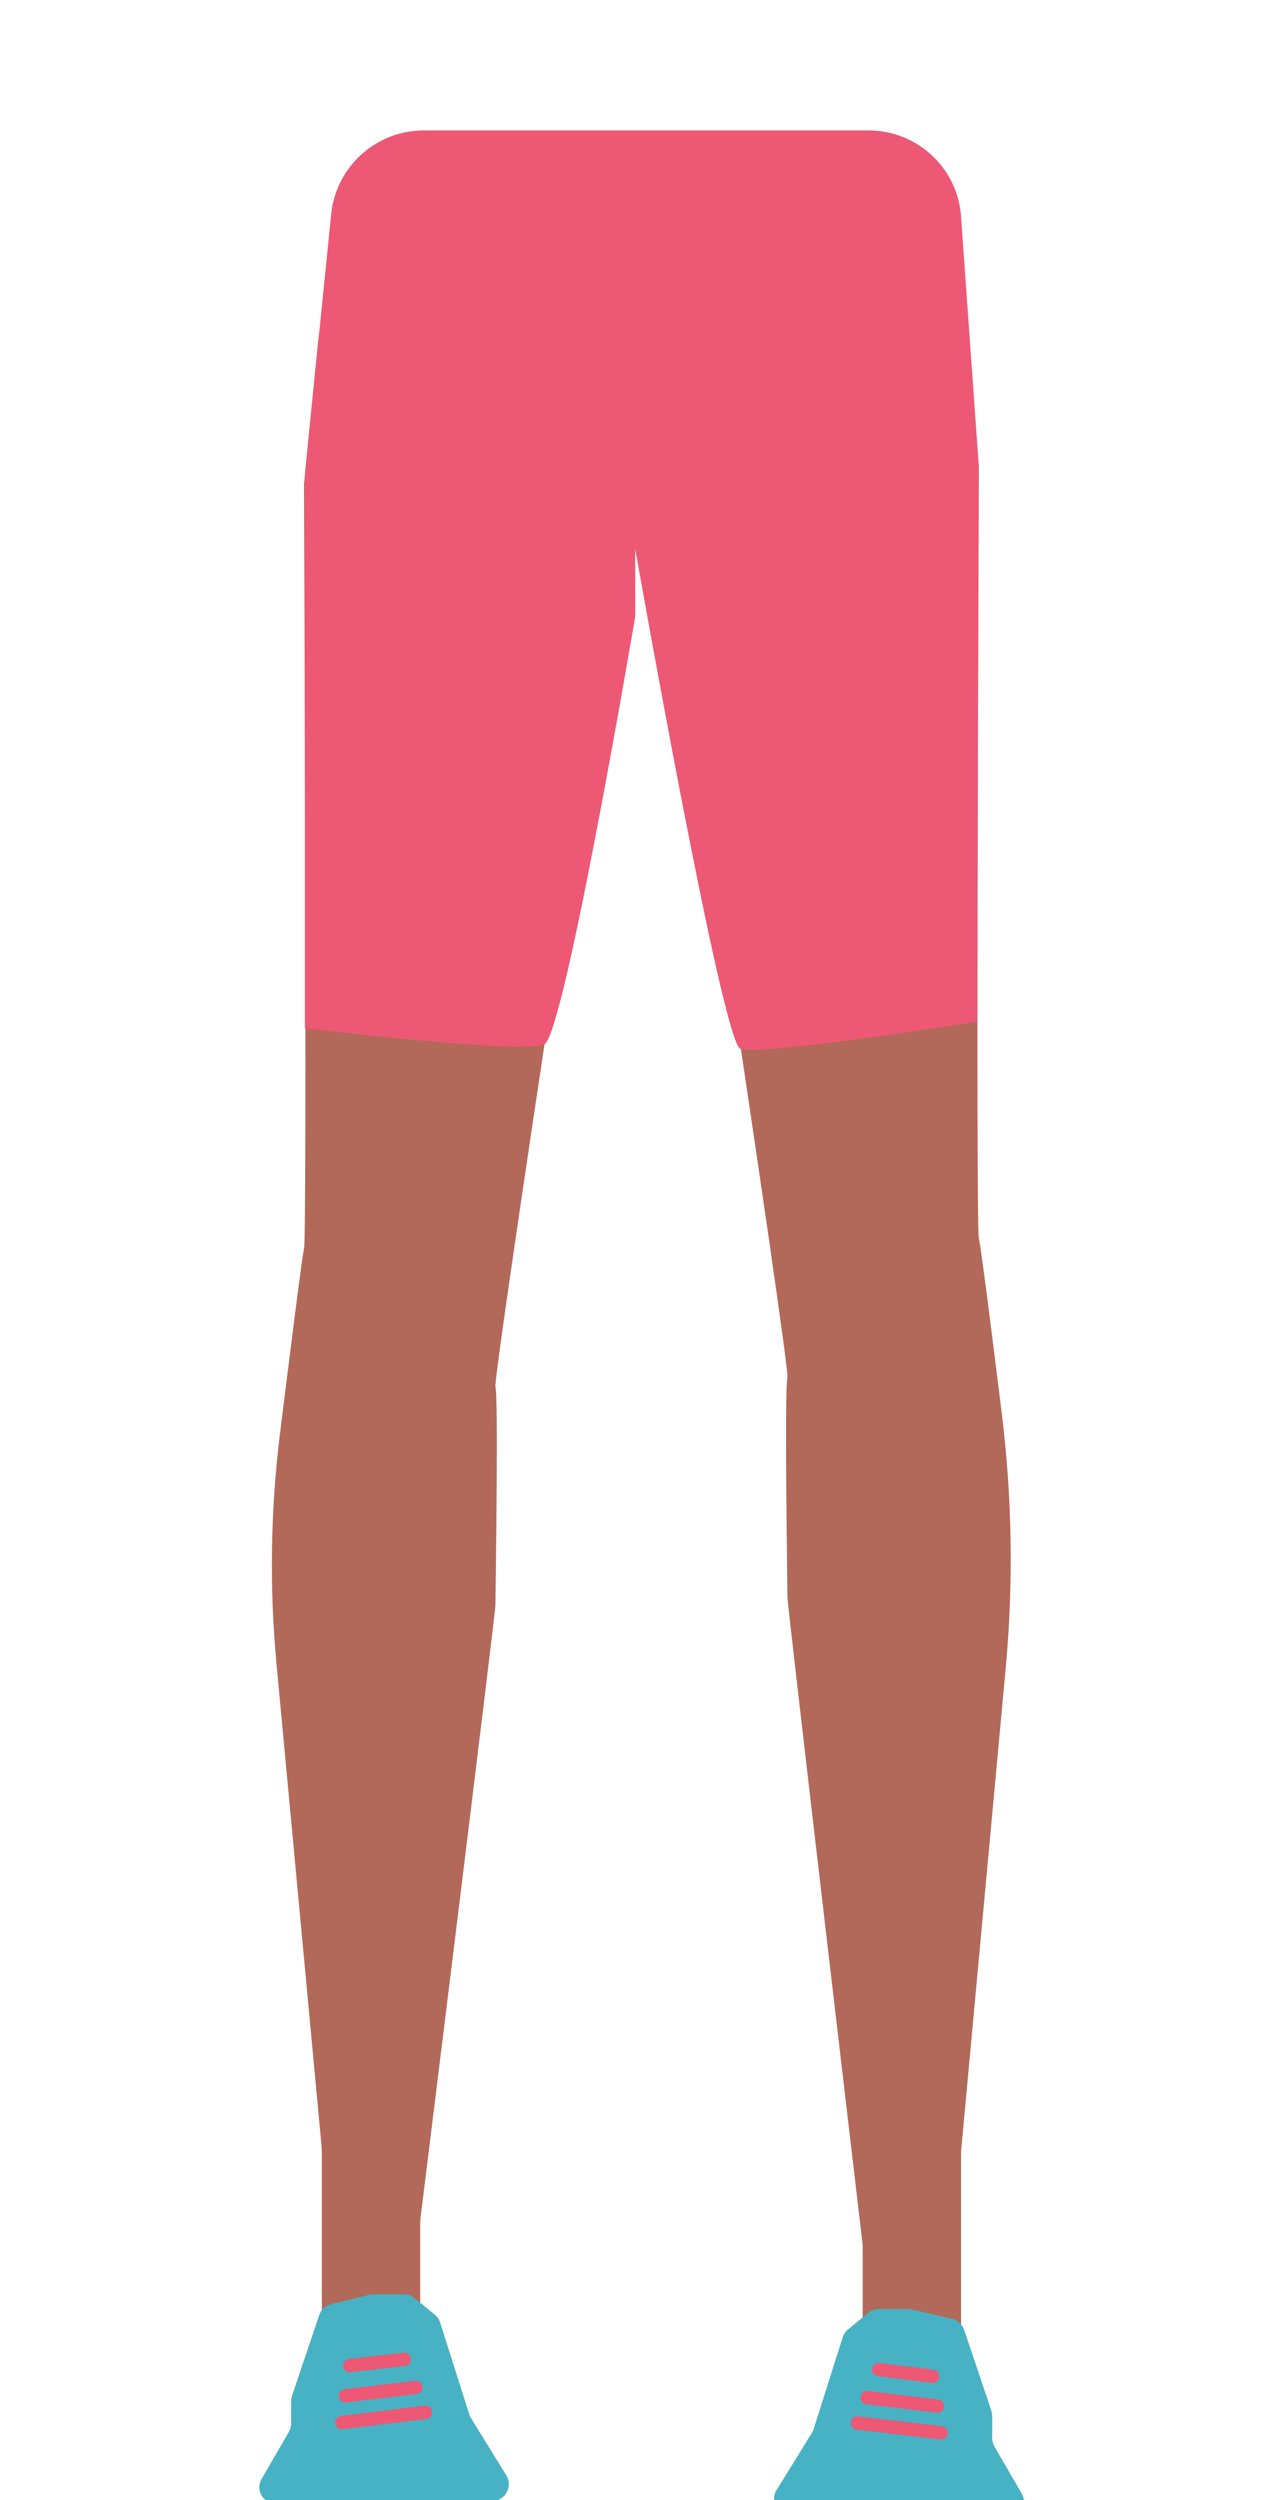 <?xml version="1.0" encoding="utf-8"?>
<!-- Generator: Adobe Illustrator 26.0.2, SVG Export Plug-In . SVG Version: 6.00 Build 0)  -->
<svg version="1.1" id="Calque_1" xmlns="http://www.w3.org/2000/svg" xmlns:xlink="http://www.w3.org/1999/xlink" x="0px" y="0px"
	 viewBox="0 0 288 561.6" style="enable-background:new 0 0 288 561.6;" xml:space="preserve">
<style type="text/css">
	.st0{fill:#B26959;}
	.st1{fill:#47B2C4;}
	.st2{fill:#ED5875;}
	.st3{fill:none;stroke:#ED5875;stroke-width:3;stroke-linecap:round;stroke-miterlimit:10;}
</style>
<g>
	<rect x="72.3" y="469.1" class="st0" width="22.1" height="63.4"/>
	<path class="st1" d="M83,515.5l-8.6,2.1c-1.3,0.3-2.3,1.2-2.7,2.5l-6.1,18.1c-0.1,0.4-0.2,0.8-0.2,1.2v5c0,0.7-0.2,1.3-0.5,1.9
		l-6.1,10.5c-1,1.7-0.6,3.8,1,4.9c1.5,1.1,3.3,2.2,4.5,1.8c1.9-0.7,35-1.5,46.3-1.7c2.1,0,3.7-1.7,3.7-3.8l0,0c0-0.7-0.2-1.4-0.6-2
		l-7.9-12.8c-0.2-0.3-0.3-0.6-0.4-0.9l-6.5-20.5c-0.2-0.7-0.6-1.3-1.2-1.8l-4.5-3.7c-0.7-0.6-1.6-0.9-2.5-0.9h-6.9
		C83.6,515.3,83.3,515.4,83,515.5z"/>
	<rect x="193.8" y="472.6" class="st0" width="22.1" height="63.4"/>
	<path class="st1" d="M205.3,518.9l8.6,2c1.3,0.3,2.3,1.3,2.7,2.5l6.1,18.1c0.1,0.4,0.2,0.8,0.2,1.2v5c0,0.7,0.2,1.3,0.5,1.9
		l6.1,10.5c1,1.7,0.6,3.8-1,4.9c-1.5,1.1-3.3,2.2-4.5,1.8c-1.9-0.7-35.1-1.5-46.4-1.7c-2.1,0-3.7-1.7-3.7-3.8l0,0
		c0-0.7,0.2-1.4,0.6-2l7.9-12.8c0.2-0.3,0.3-0.6,0.4-0.9l6.5-20.5c0.2-0.7,0.6-1.3,1.2-1.8l4.5-3.7c0.7-0.6,1.6-0.9,2.4-0.9h6.9
		C204.7,518.8,205,518.8,205.3,518.9z"/>
	<path class="st0" d="M68.3,108.8c0,2.6,0.7,169.1,0,171.7c-0.4,1.5-3.1,23.1-5.4,41.5c-2.1,17.1-2.4,34.4-0.8,51.6L72.6,486
		l21.8,12.8c0,0,16.9-136.3,16.9-138.3s0.7-46.9,0-48.9s28-188.5,28-188.5V51.3L98.1,51c-13.7-0.1-25.2,11.3-26.7,26.3L68.3,108.8z"
		/>
	<path class="st0" d="M219.9,104.9c0,2.7-0.7,170.6,0,173.3c0.4,1.4,2.9,21.1,5.1,38.9c2.4,19.2,2.7,38.7,0.9,58l-10.2,110.4
		l-21.9,18.8c0,0-16.9-143.5-16.9-145.5s-0.7-47.3,0-49.3s-28-190.2-28-190.2V50.9l41.6-0.3c13.7-0.1,25.3,11.3,26.8,26.3
		L219.9,104.9z"/>
	<path class="st2" d="M219.9,104.9c-23.3,2.5-44.5,10-69.8,18.3c0,0-11.6,0.5-10.8-0.1l-70.8-16.6l5.9-58.4
		c1.1-10.7,10.1-18.8,20.8-18.8h99.9c11,0,20.1,8.5,20.8,19.4L219.9,104.9z"/>
	<path class="st2" d="M68.5,106.5V231c0,0,49.3,5.9,53.8,3.6c4.5-2.2,20.4-96.1,20.4-96.1v-15.2c0,0,19.5,110.6,23.6,112.3
		c4.1,1.7,53.2-6.1,53.2-6.1l0.3-124.7l-42-28.6h-70.9L68.5,106.5z"/>
	<line class="st3" x1="76.8" y1="544.2" x2="95.6" y2="541.9"/>
	<line class="st3" x1="77.6" y1="538.2" x2="93.4" y2="536.3"/>
	<line class="st3" x1="78.6" y1="531.4" x2="90.8" y2="530"/>
	<line class="st3" x1="211.4" y1="546.5" x2="192.6" y2="544.3"/>
	<line class="st3" x1="210.6" y1="540.5" x2="194.8" y2="538.6"/>
	<line class="st3" x1="209.5" y1="533.8" x2="197.4" y2="532.3"/>
</g>
</svg>
